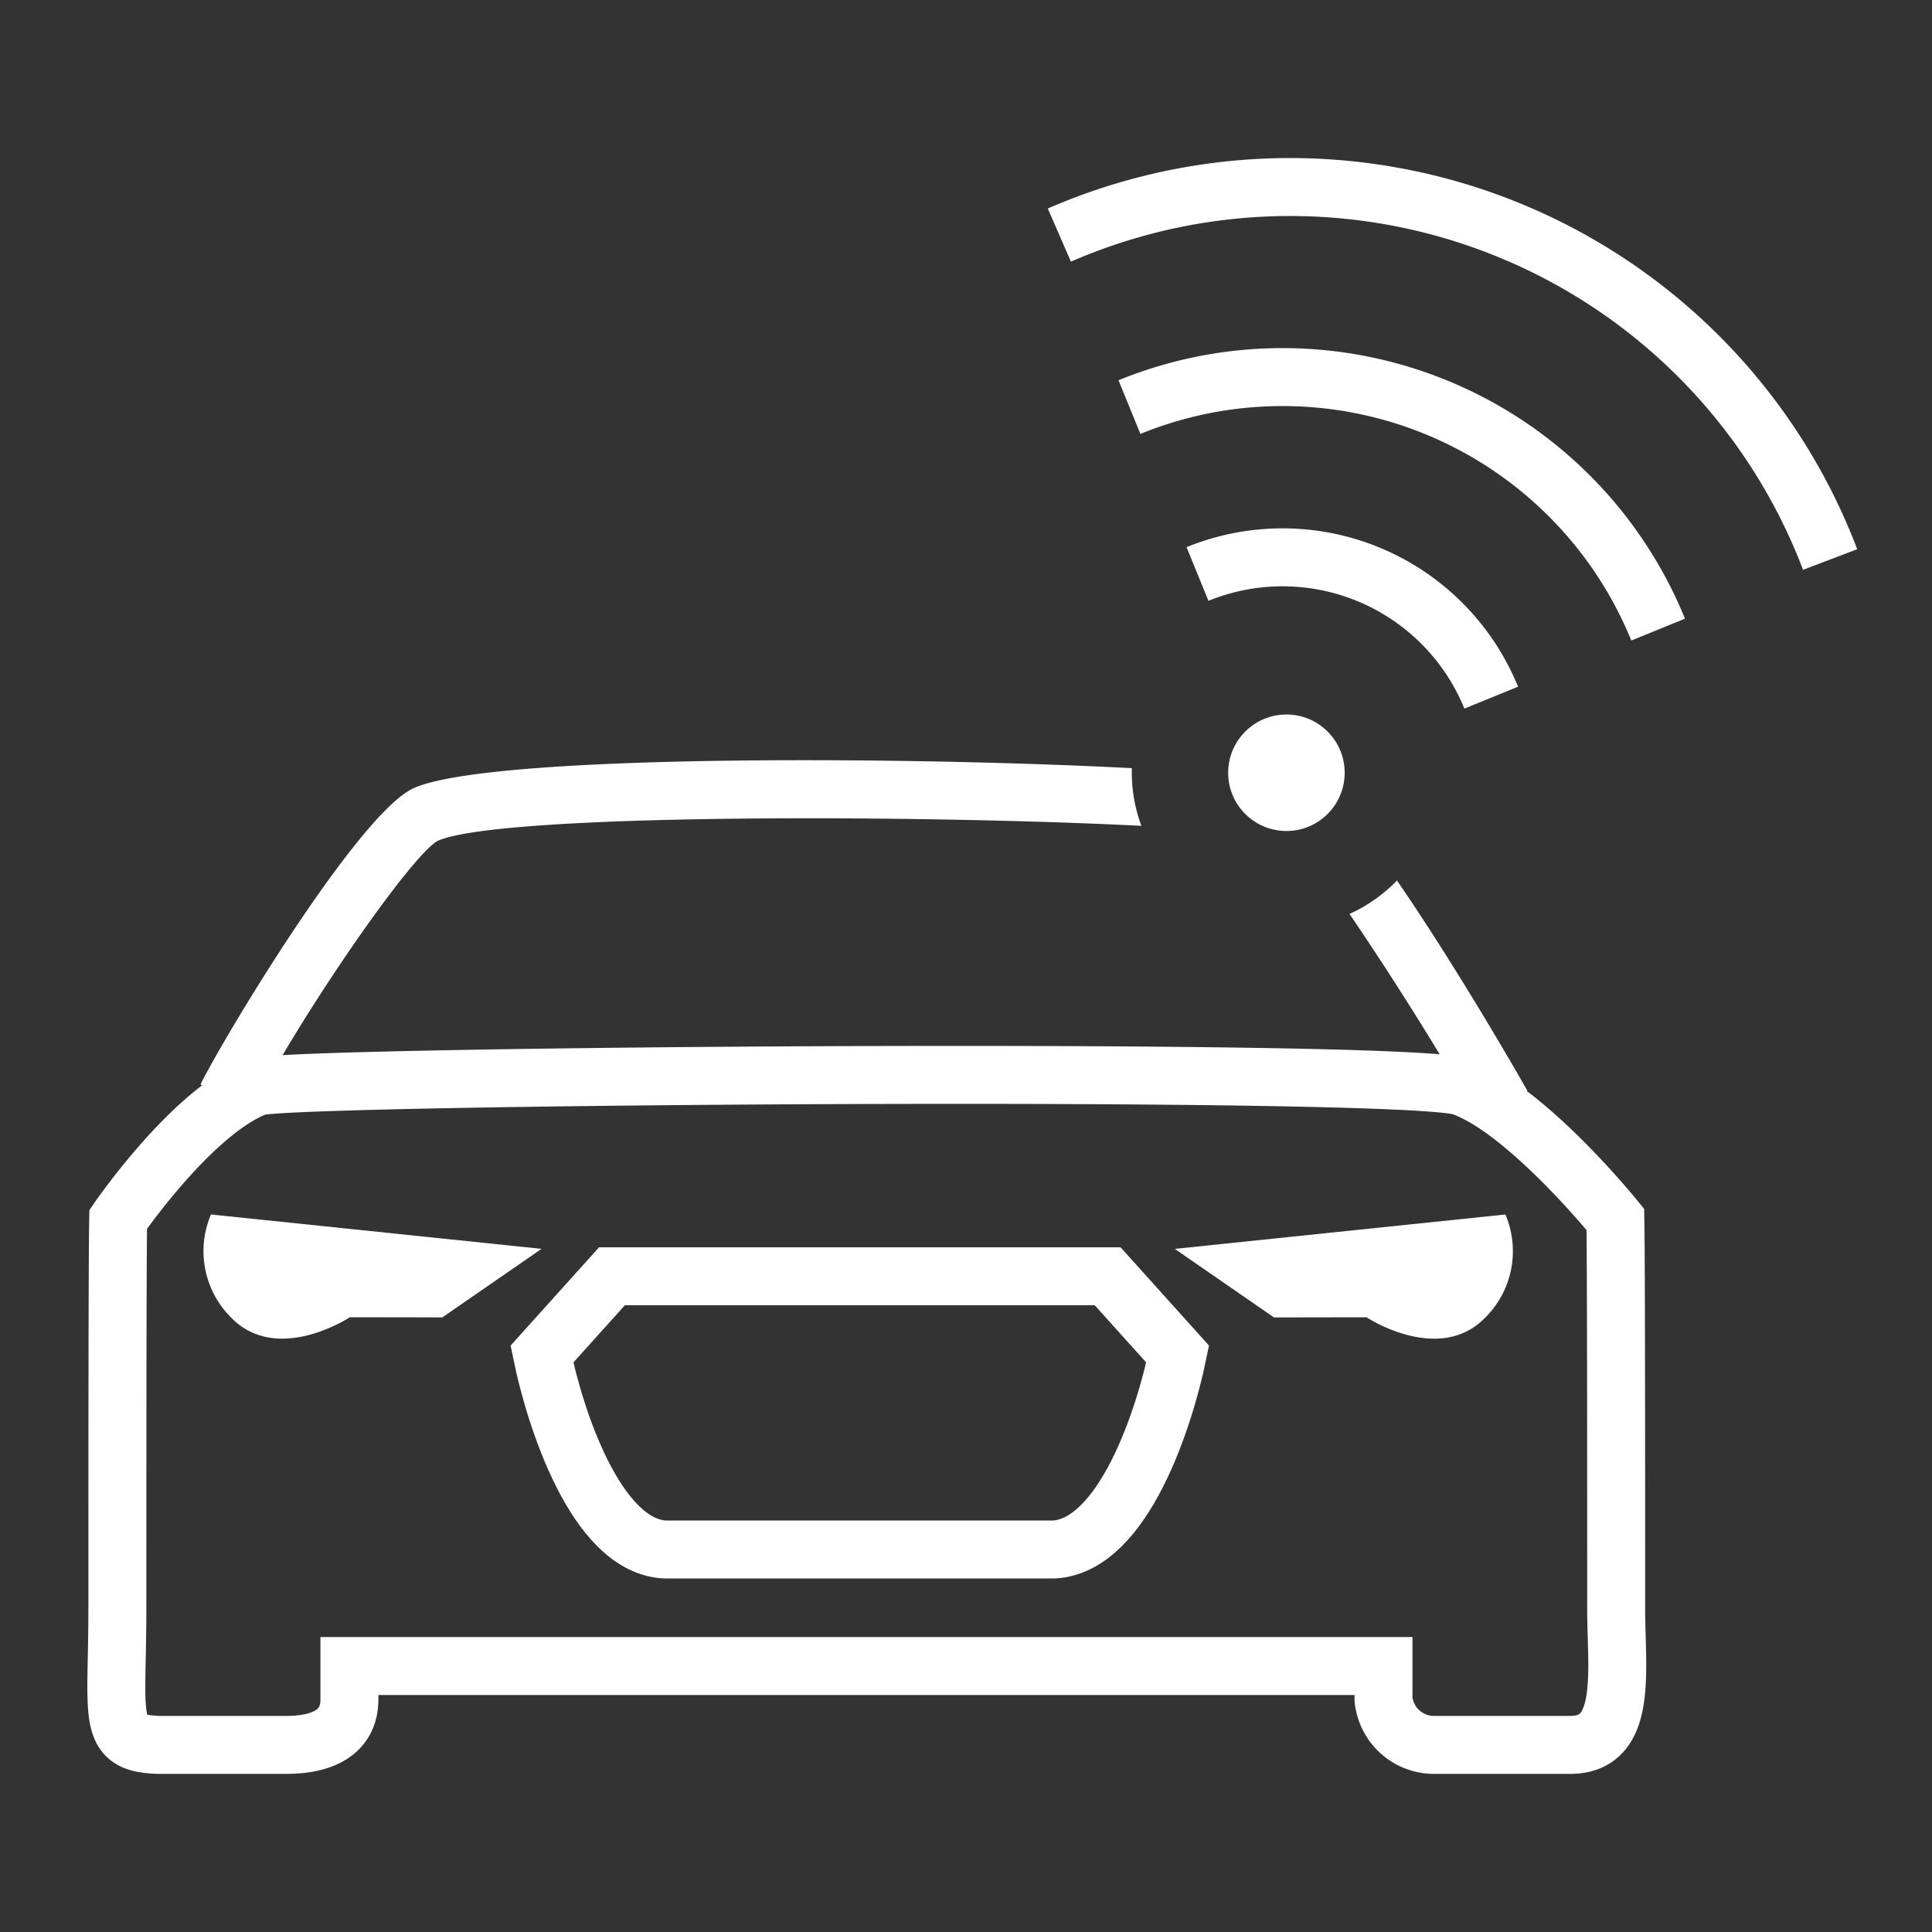 <svg xmlns="http://www.w3.org/2000/svg" viewBox="0 0 40 40"><rect x="0" y="0" width="40" height="40" fill="#333333" stroke="none"/><title>E571_car_hotspot</title><g id="Icon"><path d="M24.793,11.884a4.665,4.665,0,0,1,6.081,2.56" fill="none" stroke="#fff" stroke-miterlimit="10" stroke-width="1.2"/><path d="M34.33,13.035a8.398,8.398,0,0,0-10.946-4.607" fill="none" stroke="#fff" stroke-miterlimit="10" stroke-width="1.2"/><path d="M37.891,11.584A11.963,11.963,0,0,0,21.933,4.867" fill="none" stroke="#fff" stroke-miterlimit="10" stroke-width="1.2"/><path d="M13.77,32.081c-1.44-.072-2.288-2.762-2.55-4.046l1.45-1.611H22.933l1.449,1.611c-.263,1.28-1.11,3.961-2.561,4.046Z" fill="none" stroke="#fff" stroke-miterlimit="10" stroke-width="1.2" fill-rule="evenodd"/><path d="M4.368,25.144l6.845.712L9.158,27.275l-1.915-.003s-1.507.997-2.465,0A1.94,1.94,0,0,1,4.368,25.144Z" fill="#fff" fill-rule="evenodd"/><path d="M33.461,33.3c0-2.52,0-7.271-.017-8.054,0,0-1.835-2.27-3.175-2.746-1.144-.406-24.305-.239-24.947,0C3.99,22.997,2.447,25.246,2.447,25.246c-.017.784-.017,5.491-.017,8.054,0,2.007-.18,2.646.508,2.791a2.196,2.196,0,0,0,.442.035H5.928c.73,0,1.306-.246,1.306-.942V34.493h21.41V35.184a1.051,1.051,0,0,0,1.02.942h2.848C33.715,36.126,33.461,34.59,33.461,33.3Z" fill="none" stroke="#fff" stroke-miterlimit="10" stroke-width="1.2"/><circle cx="26.634" cy="15.999" r="1.206" fill="#fff"/><path d="M30.757,27.273c-.957.997-2.465,0-2.465,0l-1.915.003-2.054-1.419,6.845-.712A1.94,1.94,0,0,1,30.757,27.273Z" fill="#fff" fill-rule="evenodd"/><path d="M28.923,18.23a3.208,3.208,0,0,1-.983.692c.982,1.438,2.169,3.351,2.62,4.217l1.064-.553C31.605,22.548,30.229,20.127,28.923,18.23Z" fill="#fff"/><path d="M23.434,15.904c-4.87-.252-13.32-.286-14.87.414-1.143.517-3.939,5.174-4.413,6.134l1.075.531c.873-1.765,3.237-5.231,3.832-5.572,1.265-.573,9.946-.547,14.573-.313A3.186,3.186,0,0,1,23.434,15.904Z" fill="#fff"/></g></svg>